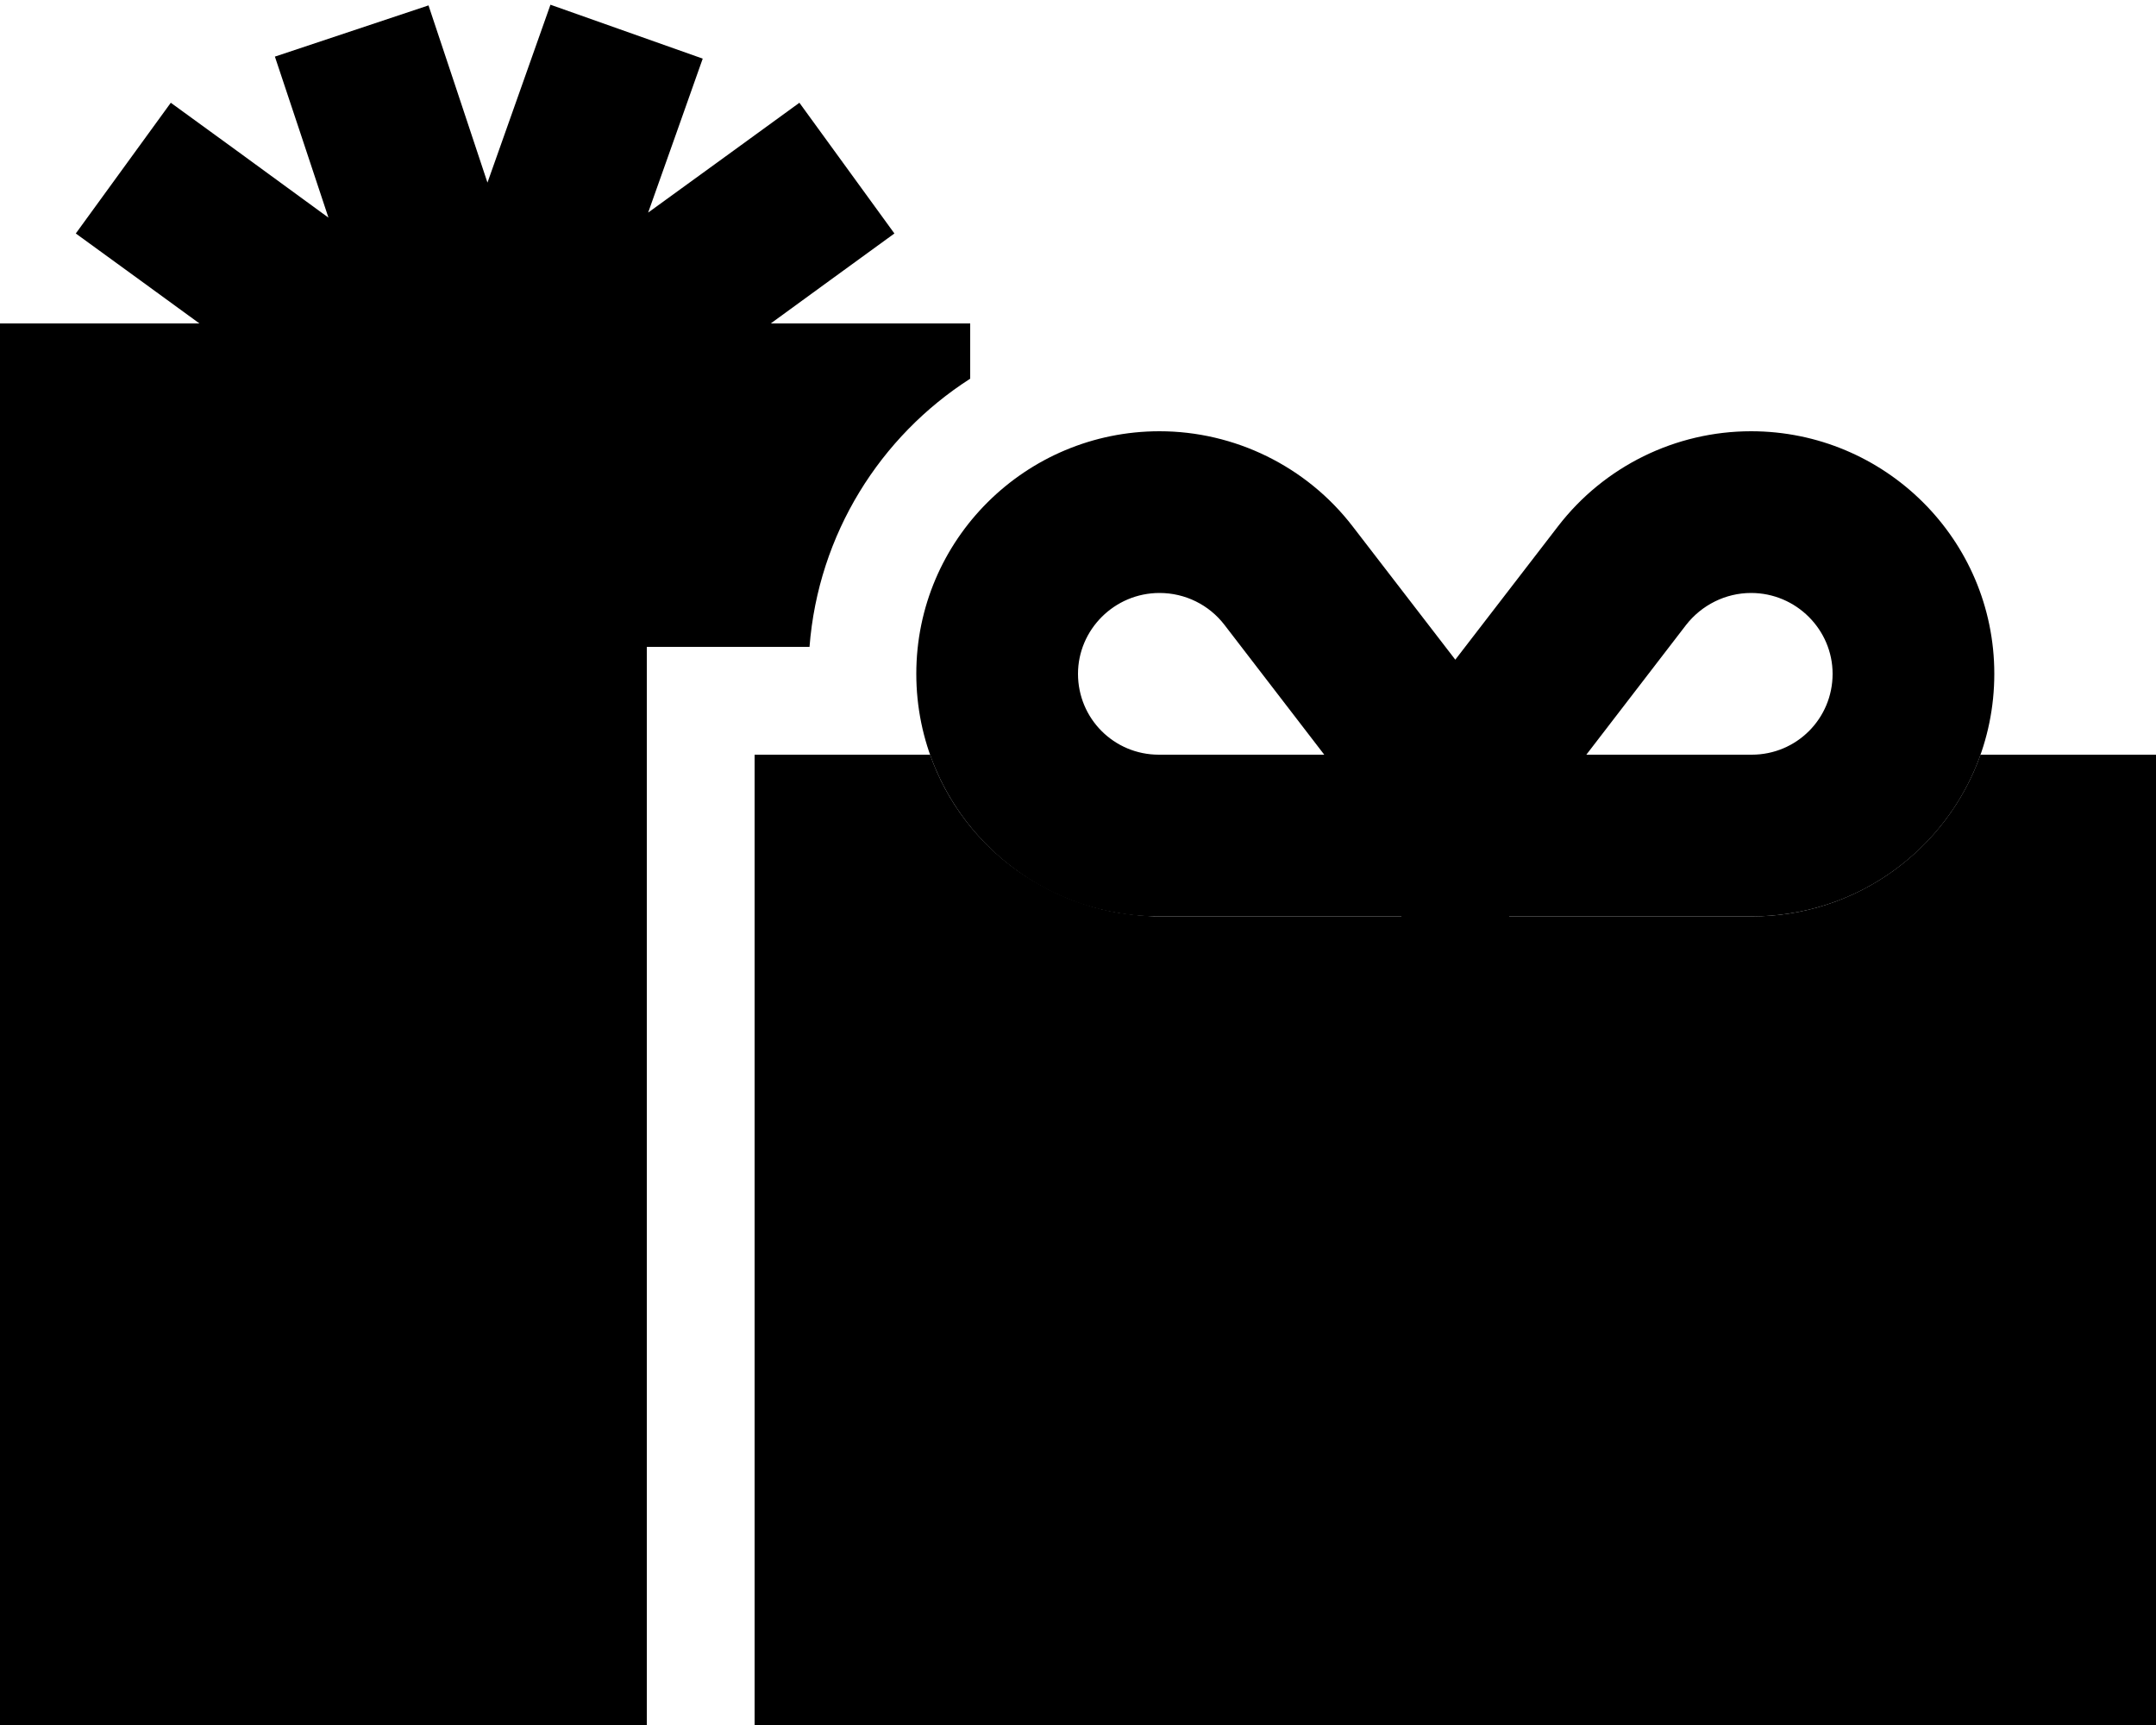 <svg xmlns="http://www.w3.org/2000/svg" viewBox="0 0 640 512"><path class="pr-icon-duotone-secondary" d="M22.5 69.3L41.9 83.4 59.2 96c56.5 0 113.1 0 169.6 0l17.3-12.6 19.4-14.1L237.3 30.5 217.9 44.6 192.4 63.1 200.6 40l8-22.6-45.2-16-8 22.6L144.7 54.2l-9.9-29.8L127.2 1.6 81.6 16.8l7.6 22.8 8.3 25-27.4-20L50.7 30.5 22.5 69.3zM224 224l0 128 192 0 0-80-16 0-56 0c-1 0-2 0-2.9-.1s-1.9-.1-2.9-.2c-1.9-.2-3.8-.4-5.7-.7c-3.7-.6-7.4-1.5-10.9-2.7c-7.1-2.3-13.6-5.7-19.6-9.9C290.2 250 281 238 276.1 224L224 224zm0 160l0 128 192 0 0-128-192 0zM448 272l0 80 192 0 0-128-52.1 0c-9.9 28-36.6 48-67.9 48l-72 0zm0 112l0 128 192 0 0-128-192 0z"/><path class="pr-icon-duotone-primary" d="M288 96L0 96 0 512l192 0 0-320 48.3 0c2.6-33.5 21-62.5 47.7-79.6L288 96zm75.5 89.5L393.1 224 344 224c-13.3 0-24-10.7-24-24c0-13.1 10.8-24 24.2-24c7.6 0 14.7 3.5 19.3 9.5zM344 272l56 0 16 0 0 80-192 0 0 32 192 0 0 128 32 0 0-128 192 0 0-32-192 0 0-80 72 0c39.8 0 72-32.2 72-72c0-39.9-32.5-72-72.2-72c-22.4 0-43.6 10.4-57.3 28.2L432 195.8l-30.5-39.6c-13.7-17.8-35-28.2-57.3-28.2c-39.7 0-72.2 32.1-72.2 72c0 39.8 32.2 72 72 72zm175.8-96c13.4 0 24.2 10.9 24.2 24c0 13.3-10.7 24-24 24l-49.1 0 29.6-38.5c4.6-5.9 11.7-9.5 19.3-9.5z"/></svg>